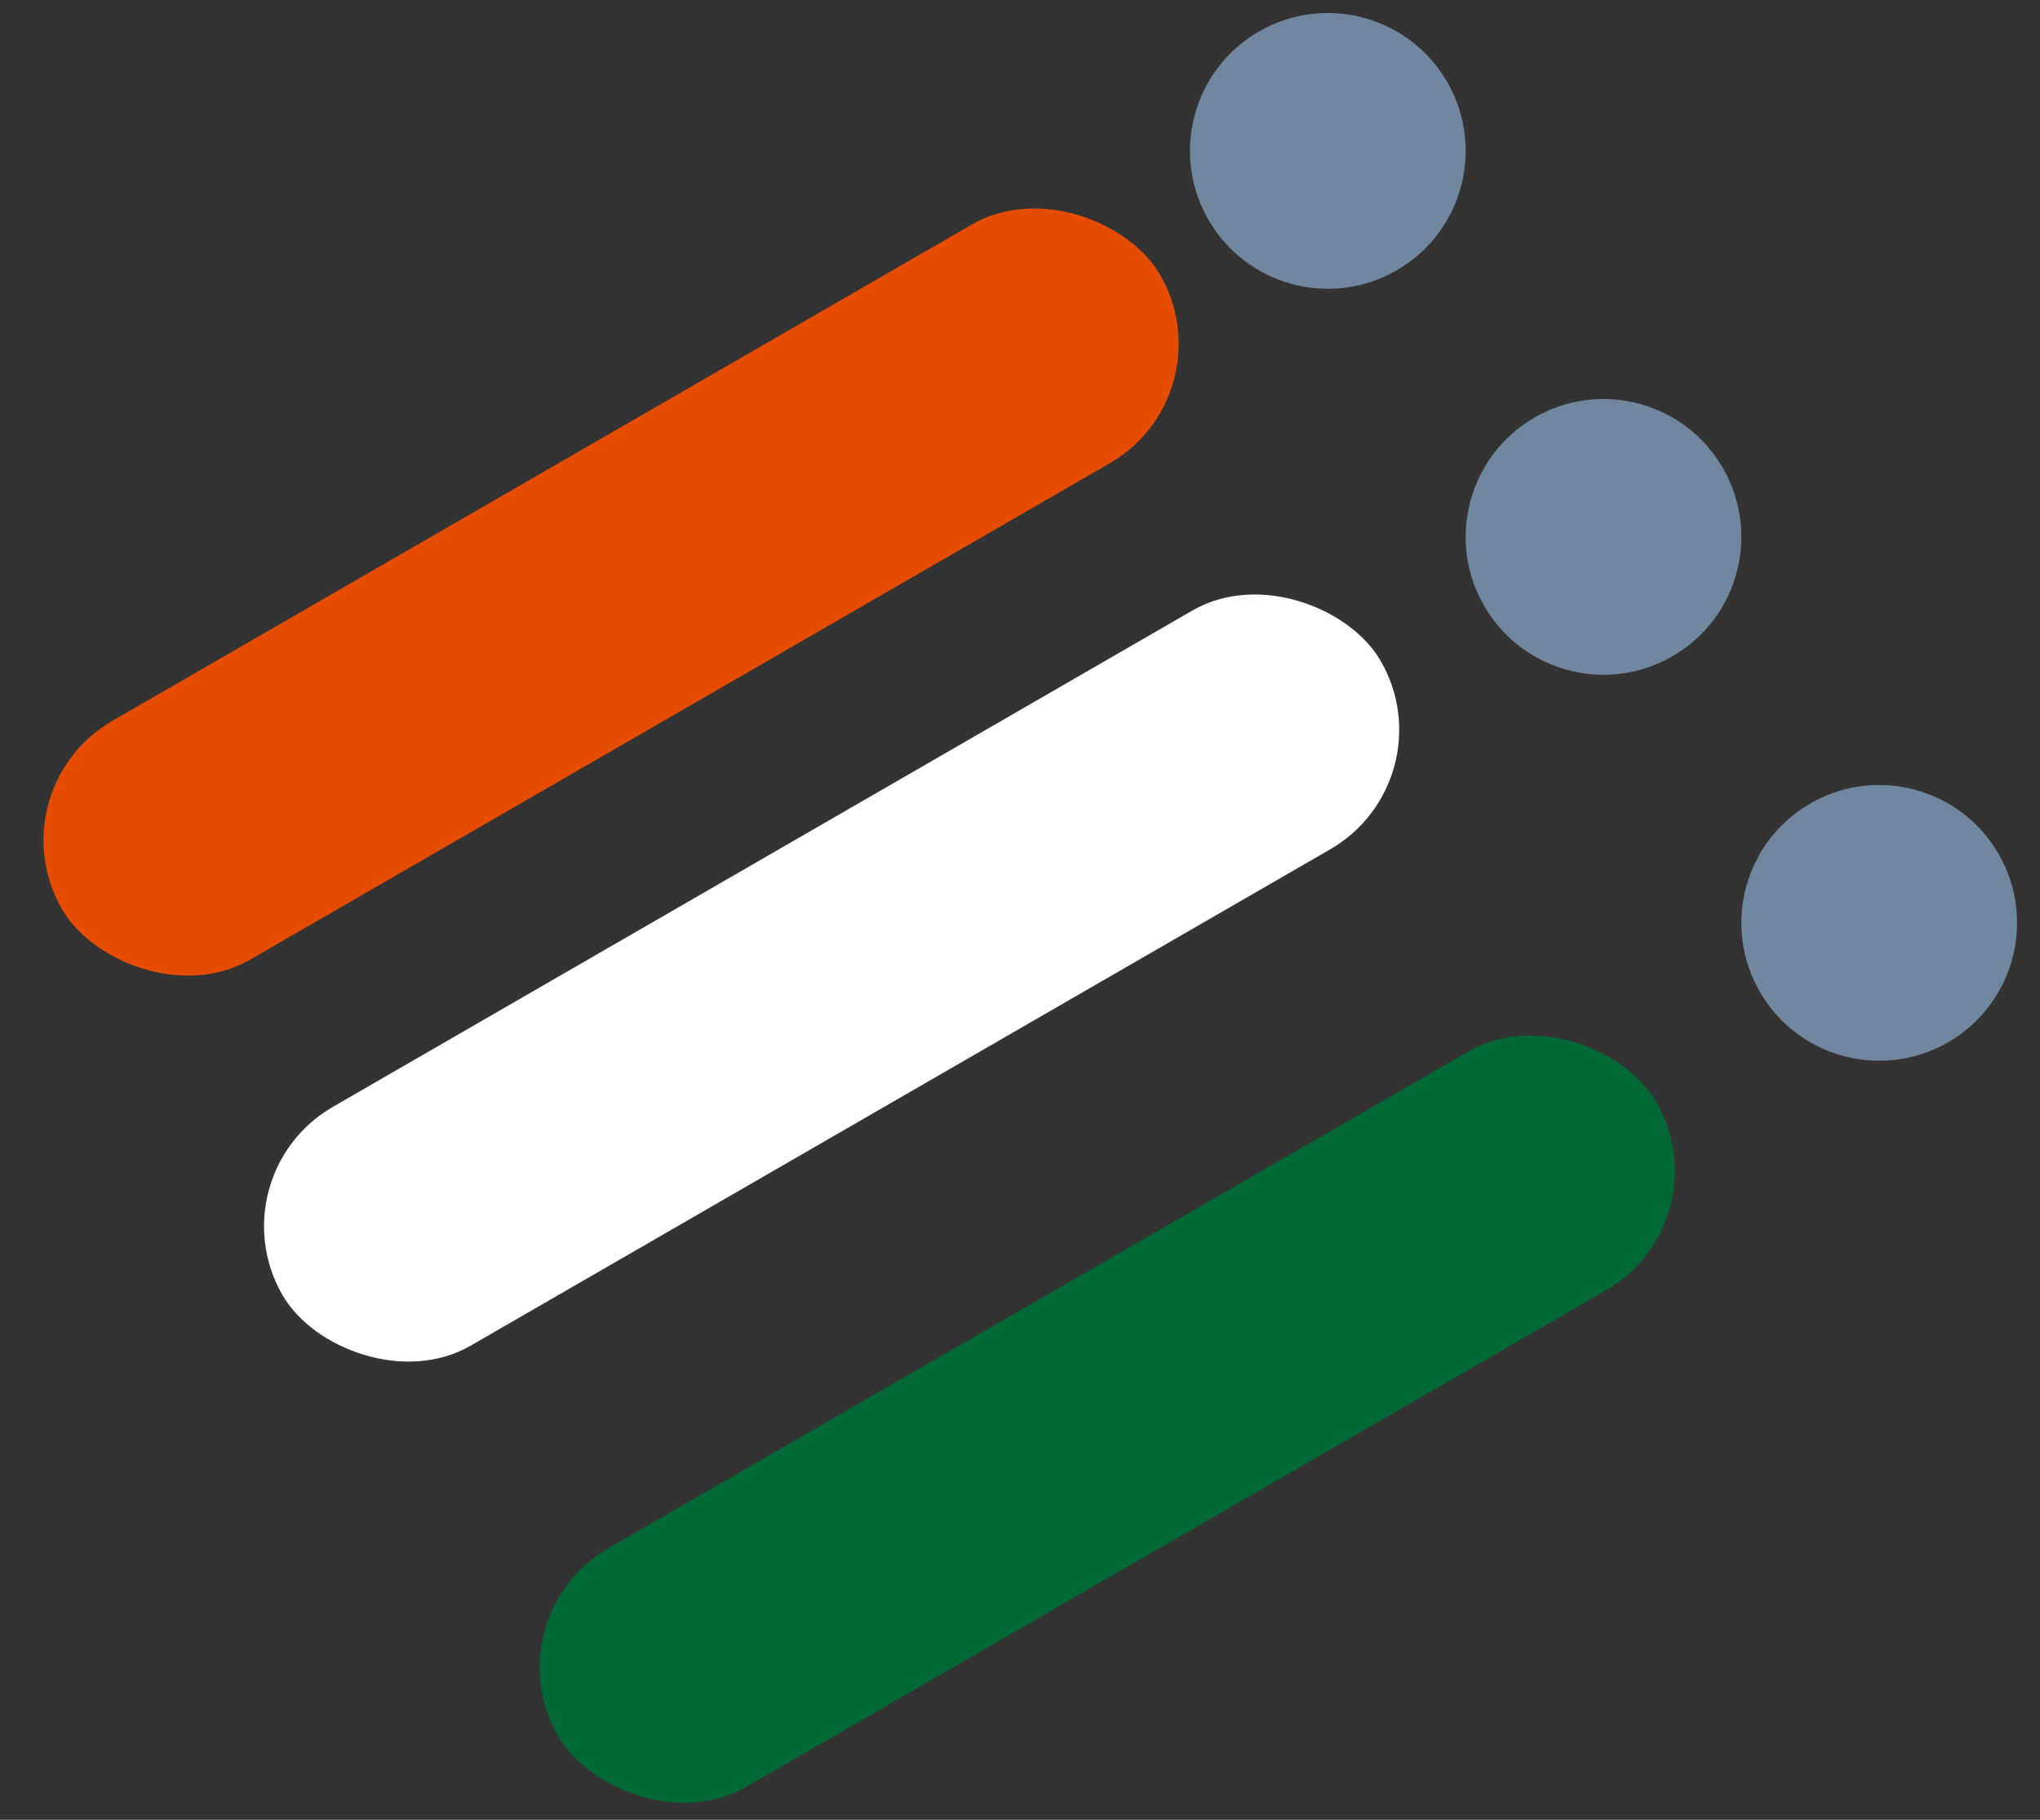 <?xml version="1.0" encoding="UTF-8"?>
<svg width="37px" height="33px" viewBox="0 0 37 33" version="1.1" xmlns="http://www.w3.org/2000/svg" xmlns:xlink="http://www.w3.org/1999/xlink">
    <rect x="0" y="0" width="37" height="33" fill="#333333" stroke="none"/>
    <!-- Generator: Sketch 59 (86127) - https://sketch.com -->
    <title>icon / 48 / info / verification / aadhar</title>
    <desc>Created with Sketch.</desc>
    <defs>
        <rect id="path-1" x="4" y="4" width="40" height="40"></rect>
    </defs>
    <g id="👨🏻‍💼-client-admin" stroke="none" stroke-width="1" fill="none" fill-rule="evenodd">
        <g id="bgv-report-2" transform="translate(-485, -384)">
            <g id="IDs" transform="translate(160, 296)">
                <g id="card-/-verification-copy" transform="translate(312, 64)">
                    <g id="icon-/-48-/-info-/-verification-/-voter" transform="translate(8, 16)">
                        <mask id="mask-2" fill="white">
                            <use xlink:href="#path-1"></use>
                        </mask>
                        <g id="container"></g>
                        <g id="Group-22" stroke-width="1" fill-rule="evenodd" mask="url(#mask-2)">
                            <g transform="translate(24, 24) rotate(-30) translate(-24, -24) translate(8, 12)">
                                <rect id="Rectangle" fill="#E54C00" x="0.276" y="0.983" width="23" height="5" rx="2.5"></rect>
                                <rect id="Rectangle-Copy" fill="#FFFFFF" x="0.24" y="9.045" width="23" height="5" rx="2.5"></rect>
                                <rect id="Rectangle-Copy-2" fill="#006835" x="0.57" y="18.473" width="23" height="5" rx="2.5"></rect>
                                <circle id="Oval" fill="#71879F" cx="27.034" cy="3.055" r="2.5"></circle>
                                <circle id="Oval-Copy" fill="#71879F" cx="27.864" cy="11.617" r="2.5"></circle>
                                <circle id="Oval-Copy-2" fill="#71879F" cx="28.695" cy="20.179" r="2.5"></circle>
                            </g>
                        </g>
                    </g>
                </g>
            </g>
        </g>
    </g>
</svg>